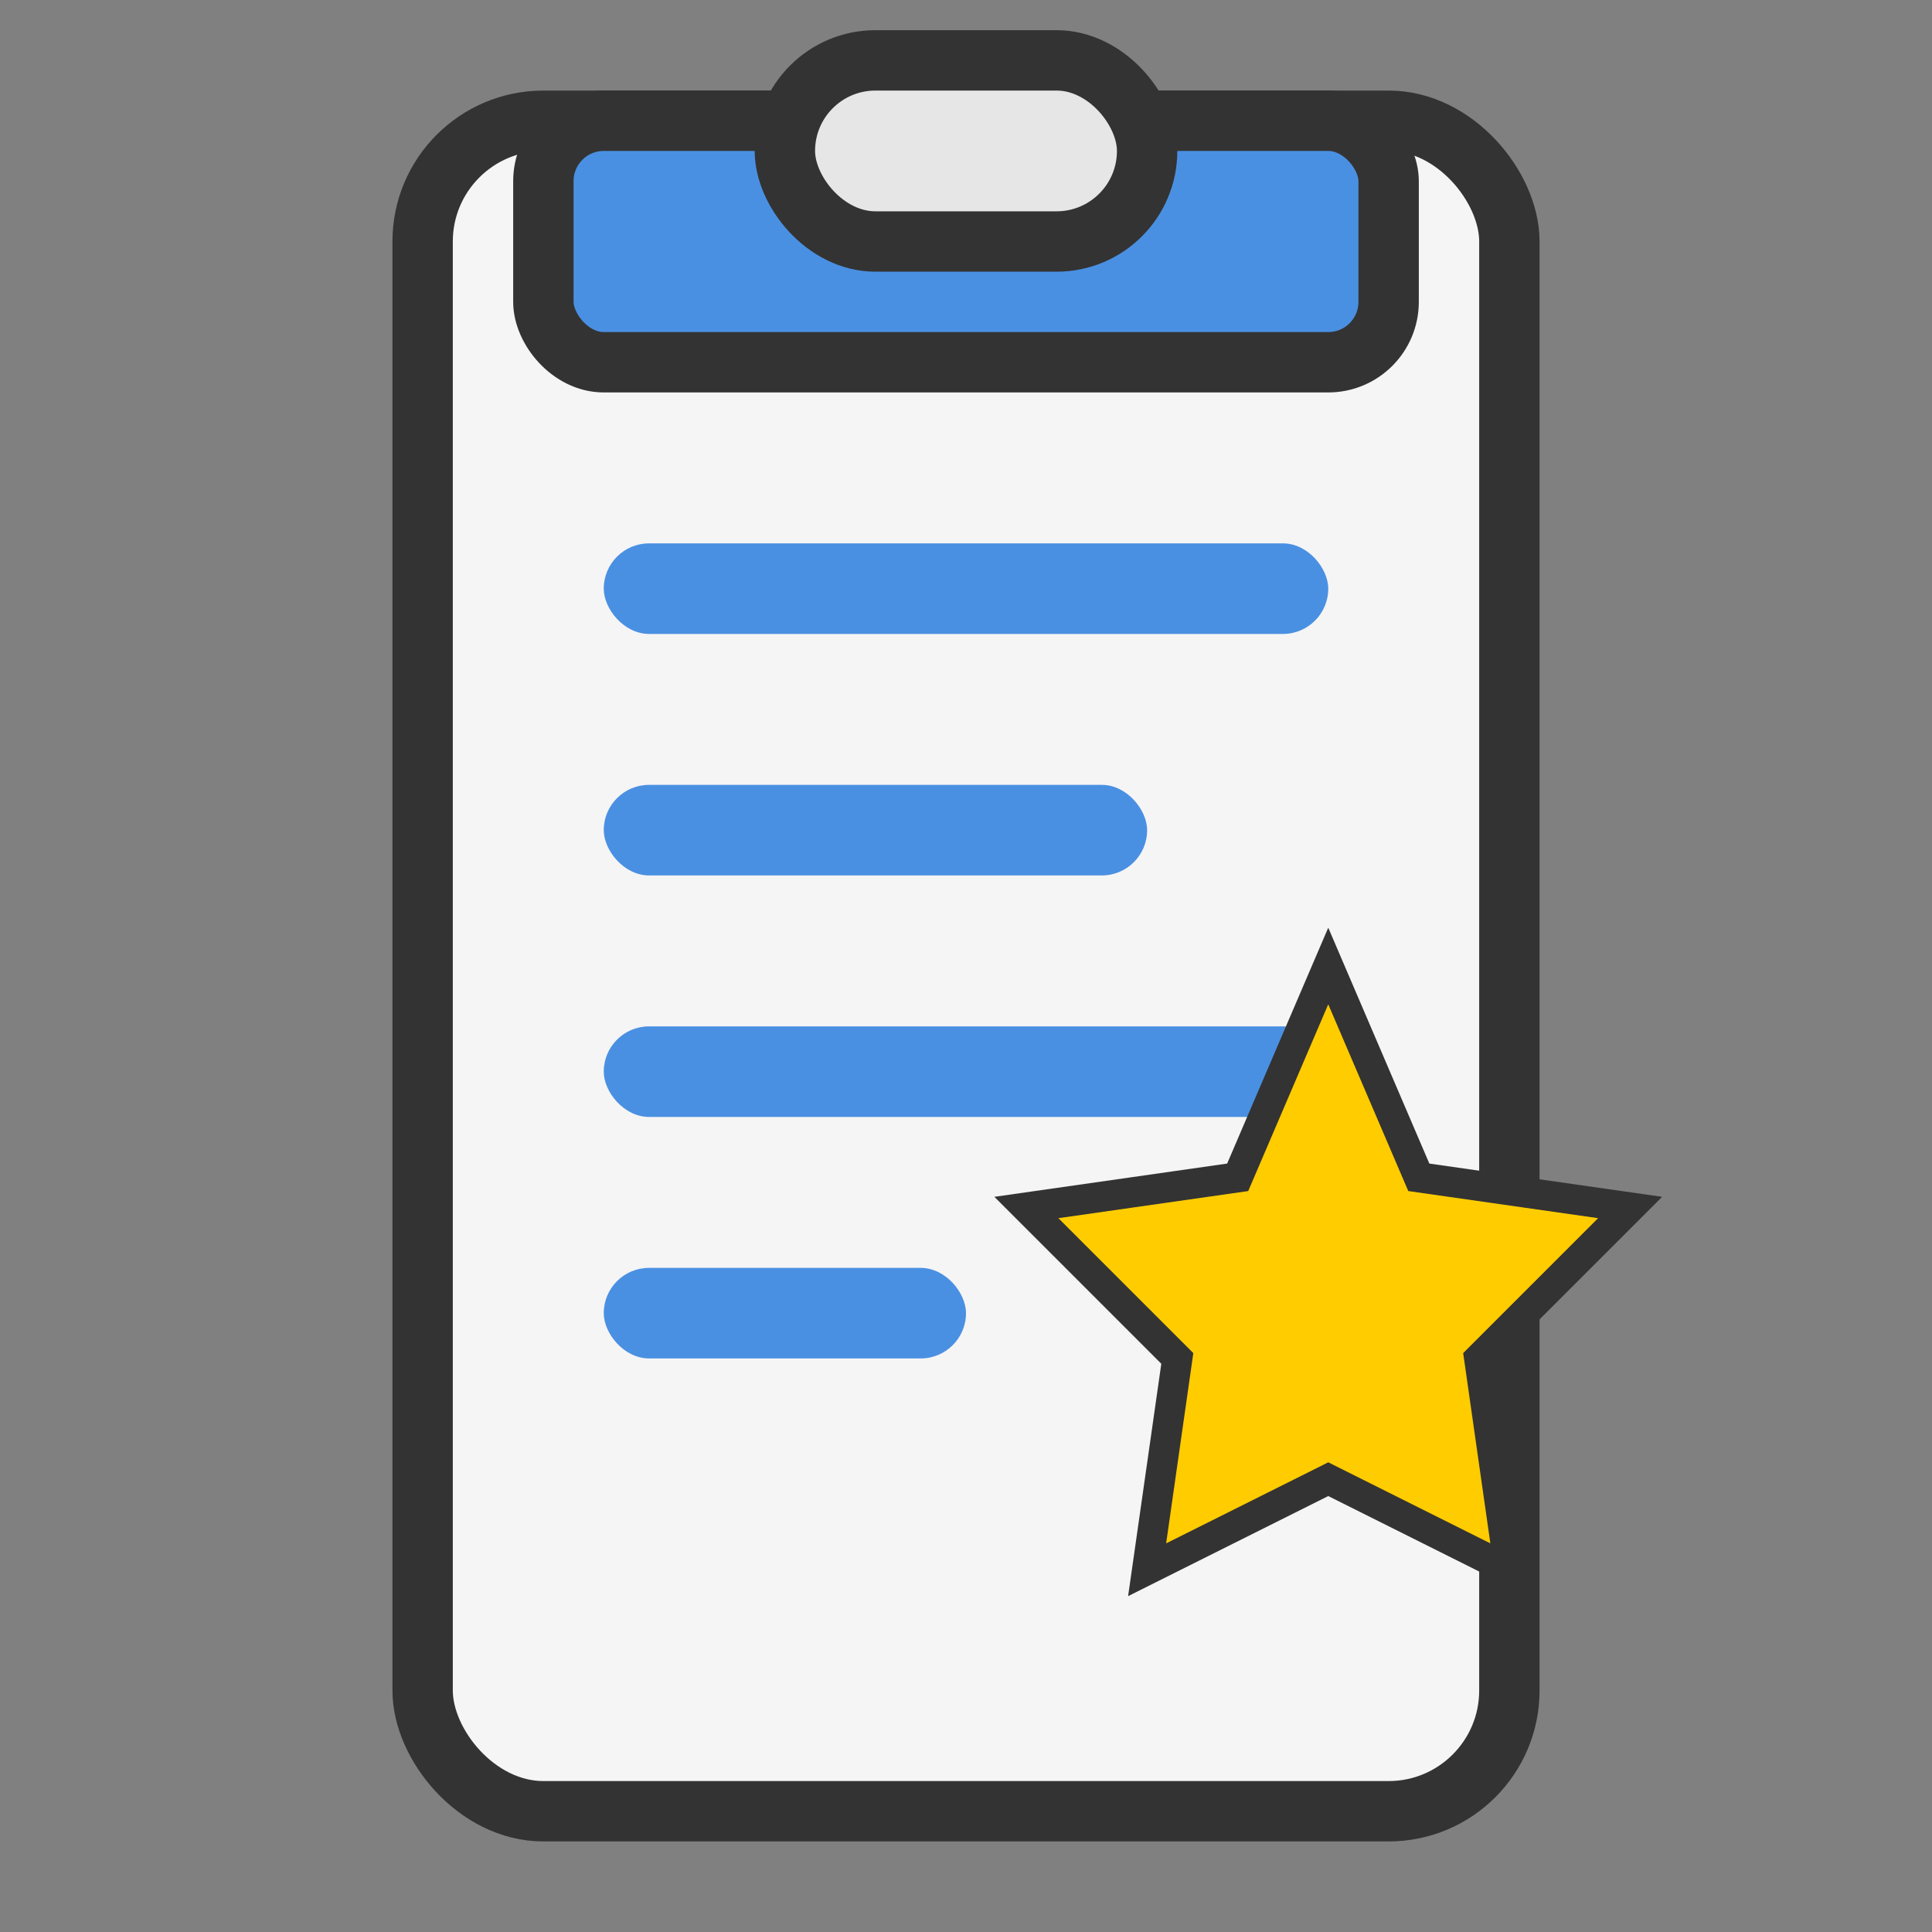 <?xml version="1.0" encoding="UTF-8" standalone="no"?>
<svg xmlns="http://www.w3.org/2000/svg" width="64" height="64" viewBox="0 0 64 64">
  <rect x="0" y="0" width="64" height="64" fill="#808080" stroke="none"/>
  <!-- Base clipboard -->
  <rect x="14" y="4" width="36" height="56" rx="4" ry="4" fill="#f5f5f5" stroke="#333" stroke-width="2"/>
  
  <!-- Clipboard top -->
  <rect x="18" y="4" width="28" height="8" rx="2" ry="2" fill="#4a90e2" stroke="#333" stroke-width="2"/>
  
  <!-- Clip -->
  <rect x="26" y="2" width="12" height="6" rx="3" ry="3" fill="#e6e6e6" stroke="#333" stroke-width="2"/>
  
  <!-- Text line 1 -->
  <rect x="20" y="18" width="24" height="3" rx="1.5" ry="1.5" fill="#4a90e2"/>
  
  <!-- Text line 2 -->
  <rect x="20" y="26" width="18" height="3" rx="1.5" ry="1.5" fill="#4a90e2"/>
  
  <!-- Text line 3 -->
  <rect x="20" y="34" width="24" height="3" rx="1.5" ry="1.5" fill="#4a90e2"/>
  
  <!-- Text line 4 -->
  <rect x="20" y="42" width="12" height="3" rx="1.5" ry="1.5" fill="#4a90e2"/>
  
  <!-- Star (favorite) -->
  <path d="M44,32 L47,39 L54,40 L49,45 L50,52 L44,49 L38,52 L39,45 L34,40 L41,39 Z" fill="#ffcc00" stroke="#333" stroke-width="1"/>
</svg>